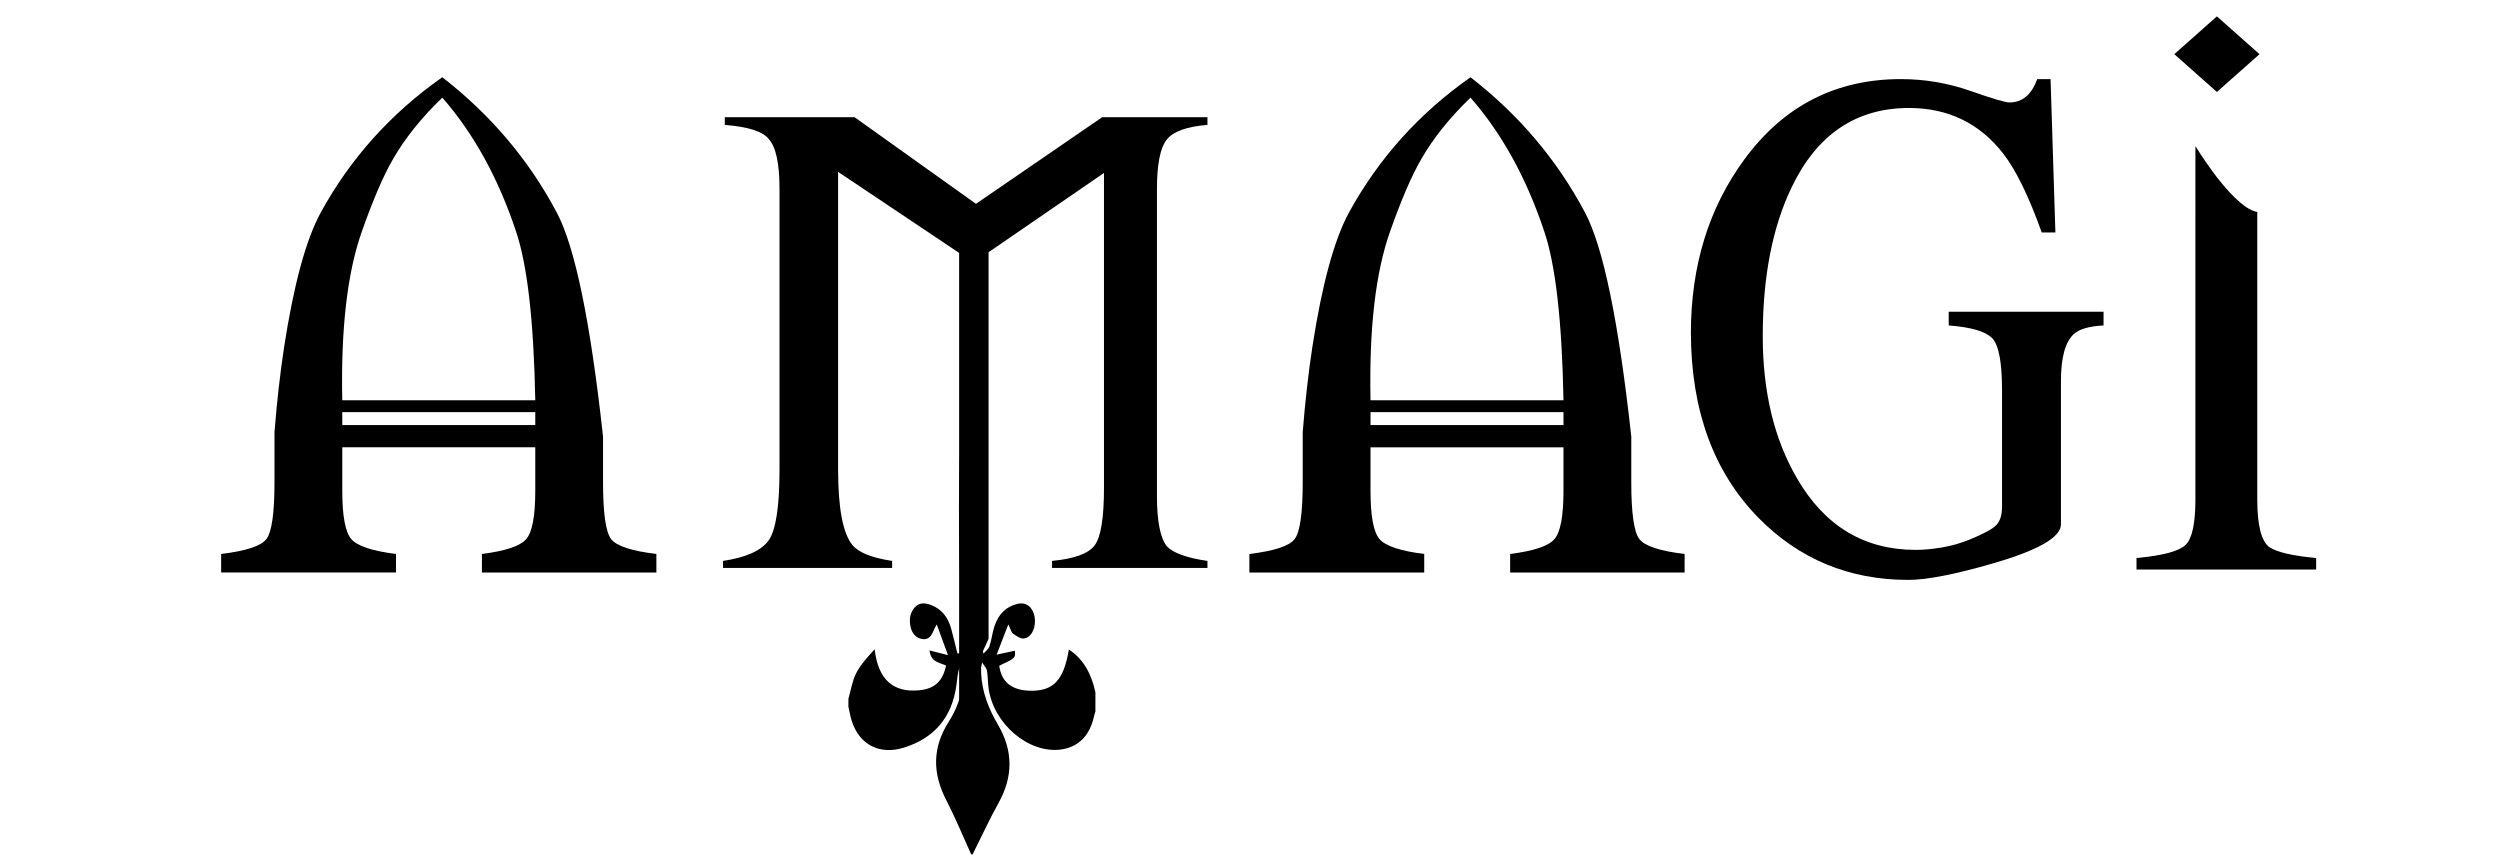<?xml version="1.0" encoding="utf-8"?>
<!-- Generator: Adobe Illustrator 16.0.3, SVG Export Plug-In . SVG Version: 6.00 Build 0)  -->
<!DOCTYPE svg PUBLIC "-//W3C//DTD SVG 1.1//EN" "http://www.w3.org/Graphics/SVG/1.1/DTD/svg11.dtd">
<svg version="1.1" id="Capa_1" xmlns="http://www.w3.org/2000/svg" xmlns:xlink="http://www.w3.org/1999/xlink" x="0px" y="0px"
	 width="260px" height="90px" viewBox="0 0 260 90" enable-background="new 0 0 260 90" xml:space="preserve">
<g id="Capa_2">
	<g>
		<path d="M125.575,59.063h-16.161v-0.729c2.311-0.219,3.787-0.76,4.433-1.623c0.645-0.862,0.967-2.853,0.967-5.965v-32.76
			l-12.002,8.245v40.204l-3.063,6.676V26.302l-12.586-8.427v30.936c0,4.015,0.489,6.629,1.469,7.844
			c0.637,0.804,2.02,1.361,4.149,1.679v0.729H75.197v-0.729c2.422-0.362,4.006-1.082,4.754-2.151
			c0.745-1.07,1.119-3.525,1.119-7.369v-29.15c0-2.675-0.378-4.414-1.132-5.216c-0.607-0.778-2.128-1.265-4.559-1.459v-0.802h13.497
			l12.623,9.011l13.132-9.011h10.944v0.802c-2.164,0.171-3.582,0.687-4.25,1.551c-0.668,0.864-1.002,2.572-1.002,5.125v31.92
			c0,2.604,0.341,4.342,1.02,5.219c0.658,0.705,2.066,1.216,4.232,1.531V59.063L125.575,59.063z"/>
	</g>
	<g>
		<path d="M88.236,72.66c0.259-0.889,0.401-1.854,0.809-2.65c0.468-0.91,1.172-1.668,1.919-2.482
			c0.368,3.183,1.95,4.525,4.652,4.259c1.614-0.16,2.436-0.959,2.771-2.57c-0.669-0.321-1.583-0.332-1.715-1.573
			c0.569,0.146,1.109,0.282,1.92,0.491c-0.422-1.147-0.765-2.084-1.172-3.194c-0.185,0.352-0.261,0.461-0.308,0.586
			c-0.217,0.588-0.539,1.031-1.17,0.94c-0.631-0.092-1.058-0.524-1.222-1.194c-0.189-0.761-0.116-1.508,0.411-2.099
			c0.514-0.571,1.133-0.473,1.752-0.229c1.048,0.408,1.697,1.246,2.026,2.395c0.24,0.848,0.433,1.707,0.66,2.609
			c0.249,0,0.51,0,0.701,0c-0.799-11.697-0.862-23.344,0.852-35.201c0.332,2.604,0.552,4.98,0.946,7.322
			c0.91,5.409,0.462,10.864,0.543,16.299c0.054,3.582,0.161,7.174-0.542,10.715c-0.053,0.27,0.137,0.598,0.216,0.898
			c0.21-0.25,0.514-0.461,0.614-0.76c0.223-0.673,0.301-1.402,0.52-2.08c0.41-1.271,1.235-2.08,2.434-2.347
			c0.886-0.196,1.569,0.363,1.748,1.36c0.183,1.029-0.295,2.14-1.094,2.248c-0.362,0.052-0.799-0.258-1.148-0.498
			c-0.182-0.125-0.246-0.459-0.495-0.965c-0.423,1.097-0.774,2.006-1.214,3.144c0.801-0.172,1.349-0.293,1.899-0.41
			c0.062,0.767,0.062,0.767-1.63,1.563c0.23,1.697,1.292,2.555,3.215,2.6c2.408,0.055,3.494-1.082,4.027-4.287
			c1.563,1.021,2.353,2.584,2.761,4.447c0,0.666,0,1.336,0,2.002c-0.057,0.184-0.118,0.365-0.158,0.551
			c-0.442,1.982-1.639,3.166-3.443,3.402c-3.375,0.441-7.066-2.725-7.522-6.469c-0.069-0.578-0.061-1.168-0.155-1.738
			c-0.041-0.24-0.255-0.445-0.5-0.846c-0.085,0.397-0.113,0.477-0.113,0.557c-0.006,0.193-0.006,0.389,0.006,0.582
			c0.098,1.971,0.794,3.703,1.749,5.328c1.577,2.689,1.6,5.371,0.071,8.125c-0.966,1.742-1.805,3.57-2.704,5.363
			c-0.051,0-0.102,0-0.151,0c-0.854-1.875-1.637-3.793-2.578-5.613c-1.457-2.816-1.475-5.482,0.244-8.178
			c1.104-1.732,1.671-3.703,1.615-5.943c-0.243,0.109-0.497,0.271-0.558,0.494c-0.134,0.5-0.178,1.031-0.245,1.555
			c-0.46,3.561-2.433,5.617-5.417,6.568c-2.571,0.82-4.664-0.269-5.471-2.725c-0.161-0.488-0.24-1.009-0.358-1.515
			C88.236,73.219,88.236,72.941,88.236,72.66z"/>
	</g>
</g>
<g id="Capa_2_1_">
	<g>
		<g>
			<path d="M68.265,59.54H50.12v-1.927c2.441-0.309,3.975-0.822,4.603-1.541c0.631-0.719,0.946-2.402,0.946-5.049v-4.505H35.597
				v4.505c0,2.646,0.315,4.33,0.944,5.049c0.63,0.719,2.177,1.232,4.643,1.541v1.927H23v-1.927c2.569-0.309,4.135-0.822,4.7-1.541
				c0.564-0.719,0.847-2.696,0.847-5.933v-5.201c0.256-3.211,0.59-6.164,1.003-8.86c1.003-6.497,2.271-11.16,3.813-13.985
				c3.08-5.625,7.294-10.311,12.634-14.06c5.033,3.903,9,8.59,11.903,14.06c1.9,3.571,3.506,11.34,4.816,23.308v4.737
				c0,3.238,0.282,5.214,0.847,5.932c0.564,0.722,2.131,1.233,4.7,1.541L68.265,59.54L68.265,59.54z M55.669,41.626
				c-0.156-8.217-0.823-14.074-2.005-17.566c-1.847-5.548-4.404-10.183-7.666-13.907c-2.182,2.106-3.891,4.237-5.124,6.395
				c-1.002,1.722-2.078,4.225-3.236,7.512c-1.516,4.263-2.195,10.119-2.042,17.566H55.669z M55.669,44.207v-1.346H35.597v1.346
				H55.669z"/>
		</g>
		<g>
			<path d="M175.199,59.54h-18.143v-1.927c2.441-0.309,3.975-0.82,4.602-1.541c0.632-0.719,0.944-2.399,0.944-5.046v-4.506h-20.069
				v4.506c0,2.646,0.312,4.327,0.943,5.046c0.631,0.721,2.176,1.232,4.644,1.541v1.927h-18.184v-1.927
				c2.568-0.309,4.134-0.82,4.699-1.541c0.565-0.719,0.848-2.696,0.848-5.933v-5.201c0.258-3.209,0.59-6.164,1.004-8.86
				c1.002-6.497,2.271-11.159,3.812-13.984c3.082-5.625,7.295-10.311,12.634-14.06c5.034,3.903,9.003,8.59,11.905,14.06
				c1.899,3.571,3.504,11.34,4.816,23.307v4.739c0,3.236,0.282,5.214,0.847,5.933c0.565,0.719,2.129,1.232,4.699,1.541V59.54
				L175.199,59.54z M162.603,41.627c-0.156-8.218-0.82-14.074-2.003-17.566c-1.848-5.547-4.407-10.183-7.668-13.907
				c-2.182,2.105-3.89,4.237-5.121,6.395c-1.004,1.722-2.078,4.225-3.238,7.512c-1.516,4.263-2.195,10.119-2.039,17.566H162.603z
				 M162.603,44.209v-1.348h-20.069v1.348H162.603z"/>
			<path d="M204.941,9.46c2.261,0.796,3.607,1.194,4.044,1.194c1.332,0,2.3-0.809,2.89-2.427h1.384l0.502,15.947h-1.424
				c-1.335-3.75-2.674-6.484-4.006-8.206c-2.443-3.132-5.675-4.712-9.708-4.738c-5.548-0.026-9.643,2.723-12.29,8.244
				c-2.003,4.16-3.007,9.322-3.007,15.486c0,5.778,1.183,10.696,3.544,14.755c2.876,4.984,6.998,7.473,12.367,7.473
				c0.82,0,1.727-0.083,2.716-0.251c0.987-0.164,1.957-0.442,2.908-0.828c1.489-0.614,2.42-1.129,2.792-1.541
				c0.372-0.409,0.559-1.039,0.559-1.889V40.588c0-2.901-0.34-4.706-1.021-5.413c-0.678-0.707-2.188-1.149-4.525-1.329V32.42h16.103
				v1.426c-1.517,0.077-2.554,0.385-3.12,0.924c-0.871,0.821-1.311,2.44-1.311,4.854v14.907c0,1.338-2.337,2.685-7.011,4.046
				c-3.981,1.155-6.935,1.733-8.859,1.733c-6.164,0-11.366-2.158-15.604-6.473c-4.646-4.749-6.983-11.144-7.011-19.184
				c0-7.011,1.86-13.046,5.586-18.106c4.082-5.548,9.502-8.32,16.257-8.32C200.188,8.229,202.604,8.639,204.941,9.46z"/>
			<path d="M222.197,58.035c2.725-0.251,4.424-0.706,5.105-1.366c0.681-0.66,1.021-2.232,1.021-4.717V15.206
				c0.796,1.252,1.553,2.347,2.272,3.281c1.747,2.211,3.132,3.396,4.161,3.555v29.91c0,2.689,0.422,4.343,1.271,4.956
				c0.794,0.524,2.412,0.899,4.853,1.127v1.196h-18.685V58.035L222.197,58.035z M230.557,9.565l-4.428-3.932l4.428-3.931
				l4.431,3.931L230.557,9.565z"/>
		</g>
	</g>
</g>
</svg>
